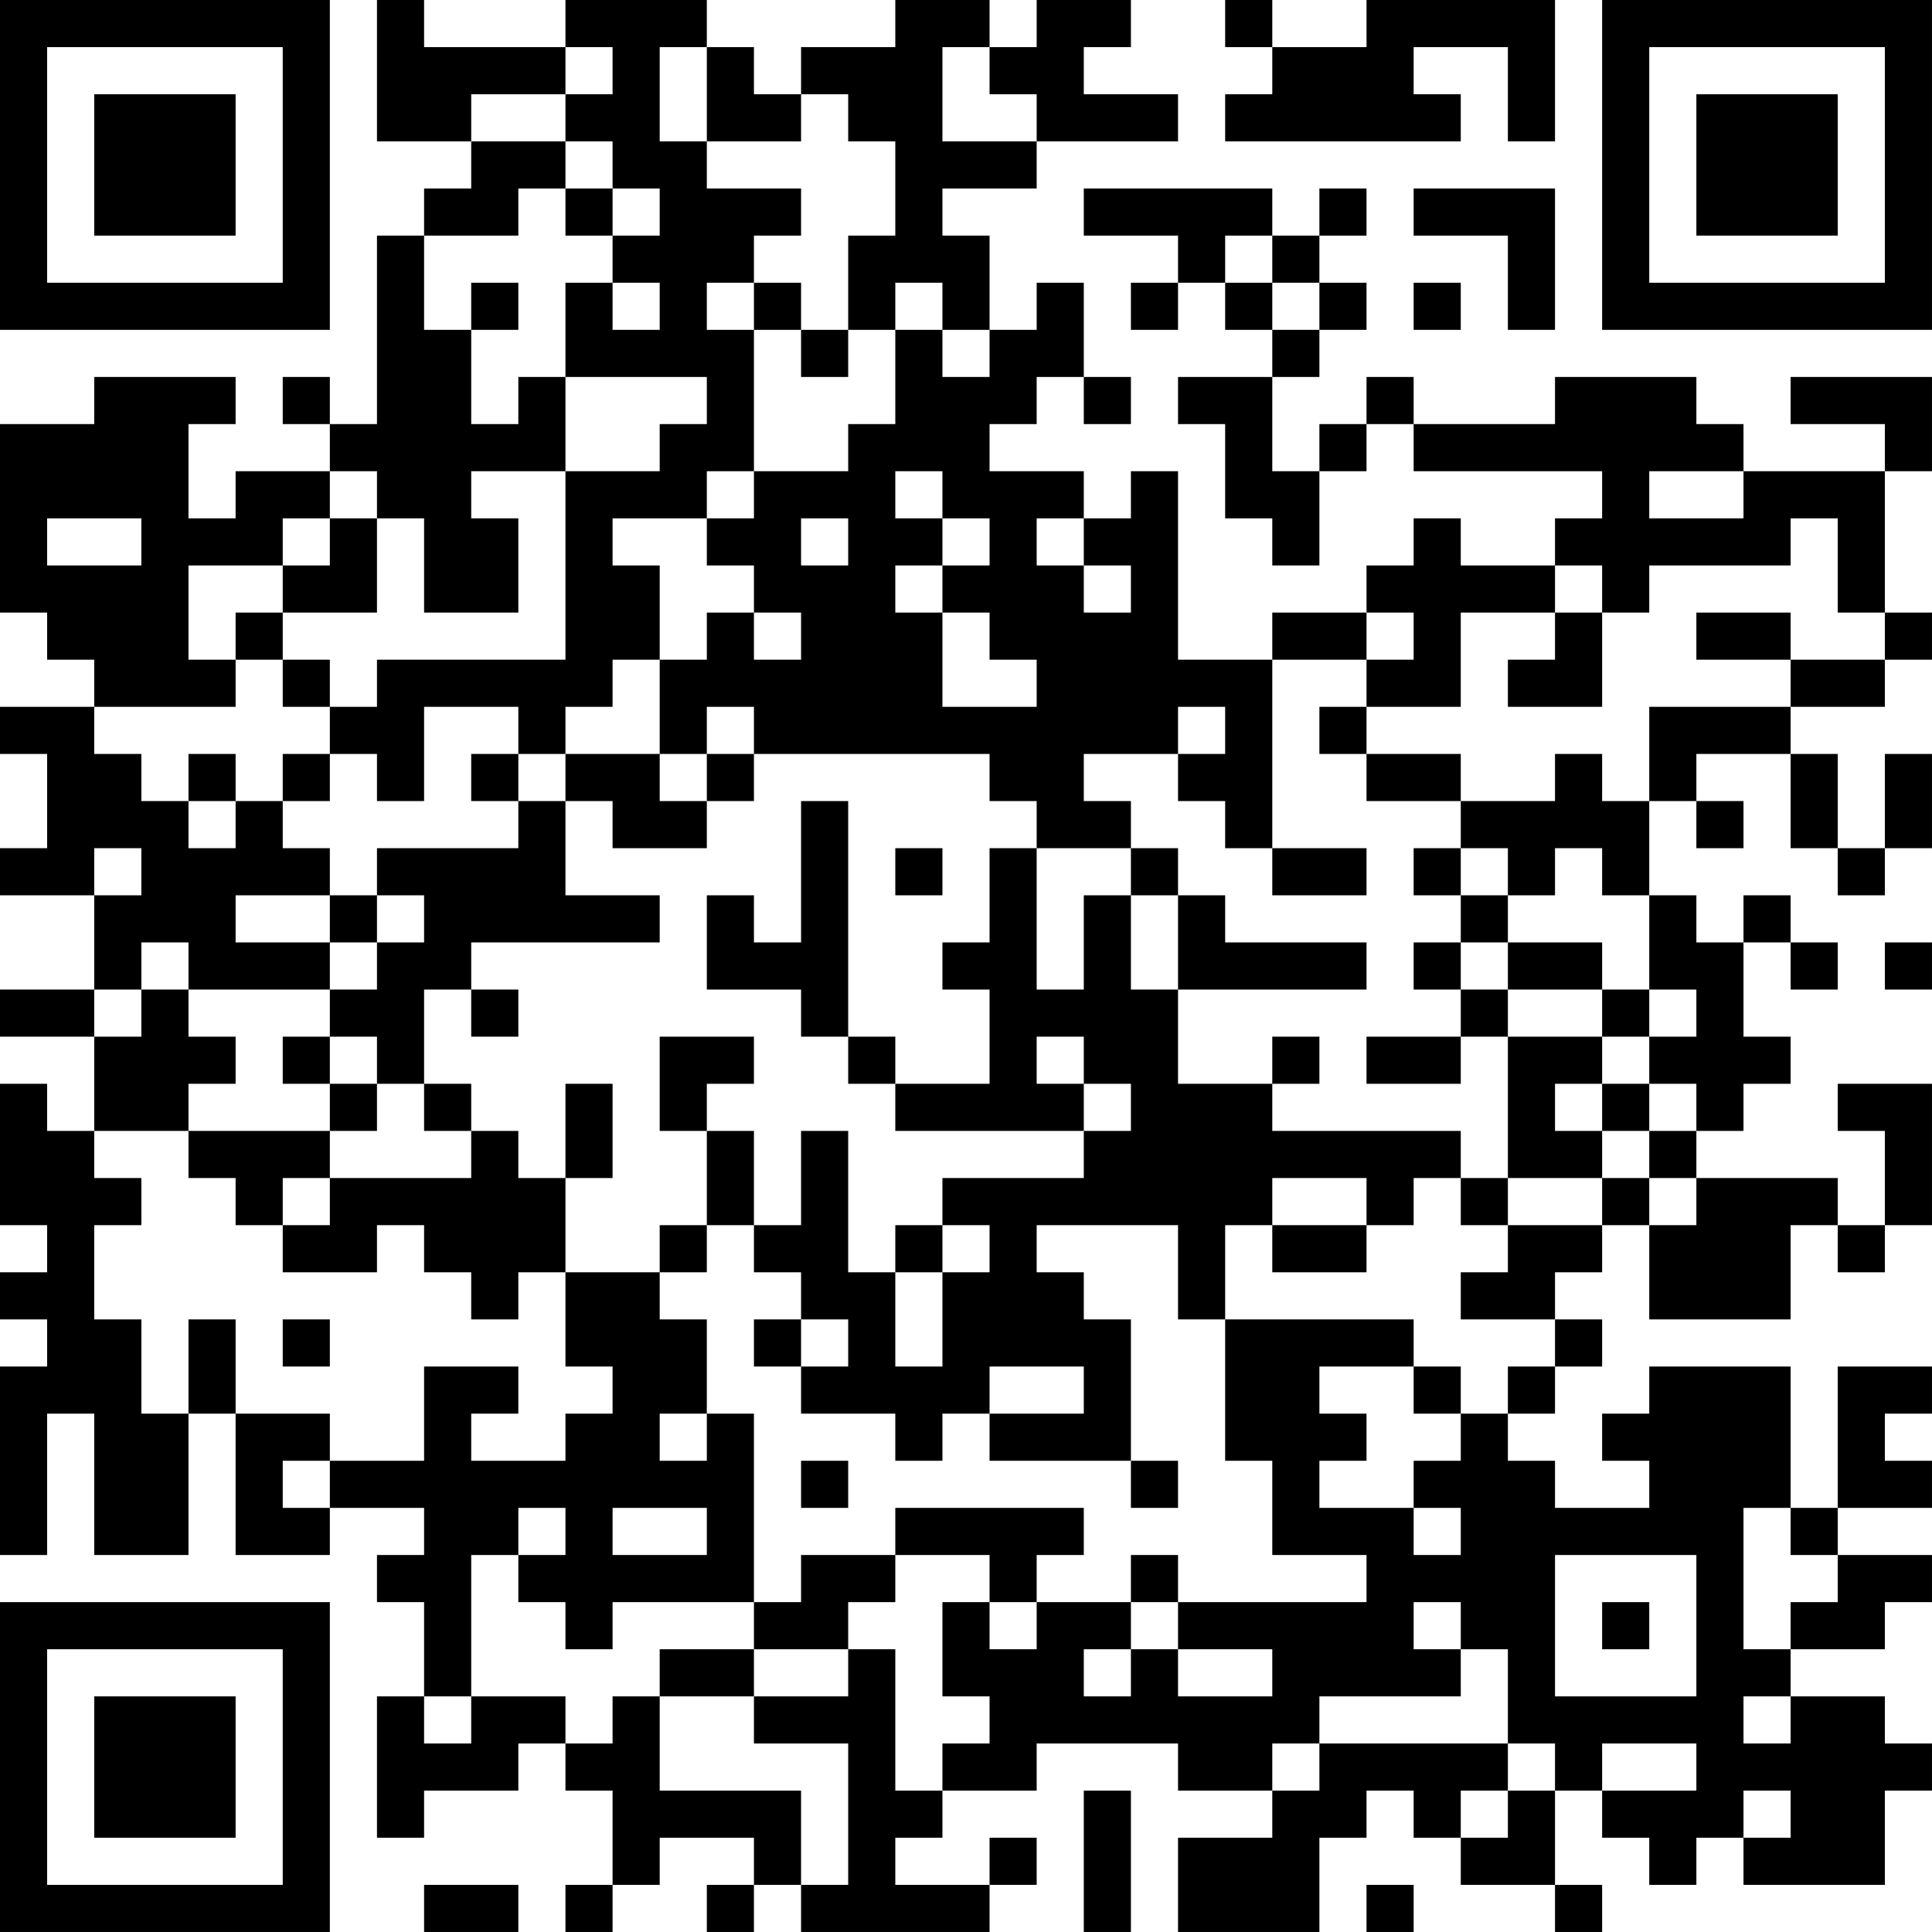 <?xml version="1.0" encoding="UTF-8"?>
<svg xmlns="http://www.w3.org/2000/svg" version="1.1" width="200" height="200" viewBox="0 0 200 200"><rect x="0" y="0" width="200" height="200" fill="#ffffff"/><g transform="scale(4.878)"><g transform="translate(0,0)"><path fill-rule="evenodd" d="M8 0L8 3L10 3L10 4L9 4L9 5L8 5L8 9L7 9L7 8L6 8L6 9L7 9L7 10L5 10L5 11L4 11L4 9L5 9L5 8L2 8L2 9L0 9L0 13L1 13L1 14L2 14L2 15L0 15L0 16L1 16L1 18L0 18L0 19L2 19L2 21L0 21L0 22L2 22L2 24L1 24L1 23L0 23L0 26L1 26L1 27L0 27L0 28L1 28L1 29L0 29L0 33L1 33L1 30L2 30L2 33L4 33L4 30L5 30L5 33L7 33L7 32L9 32L9 33L8 33L8 34L9 34L9 36L8 36L8 39L9 39L9 38L11 38L11 37L12 37L12 38L13 38L13 40L12 40L12 41L13 41L13 40L14 40L14 39L16 39L16 40L15 40L15 41L16 41L16 40L17 40L17 41L21 41L21 40L22 40L22 39L21 39L21 40L19 40L19 39L20 39L20 38L22 38L22 37L25 37L25 38L27 38L27 39L25 39L25 41L28 41L28 39L29 39L29 38L30 38L30 39L31 39L31 40L33 40L33 41L34 41L34 40L33 40L33 38L34 38L34 39L35 39L35 40L36 40L36 39L37 39L37 40L40 40L40 38L41 38L41 37L40 37L40 36L38 36L38 35L40 35L40 34L41 34L41 33L39 33L39 32L41 32L41 31L40 31L40 30L41 30L41 29L39 29L39 32L38 32L38 29L35 29L35 30L34 30L34 31L35 31L35 32L33 32L33 31L32 31L32 30L33 30L33 29L34 29L34 28L33 28L33 27L34 27L34 26L35 26L35 28L38 28L38 26L39 26L39 27L40 27L40 26L41 26L41 23L39 23L39 24L40 24L40 26L39 26L39 25L36 25L36 24L37 24L37 23L38 23L38 22L37 22L37 20L38 20L38 21L39 21L39 20L38 20L38 19L37 19L37 20L36 20L36 19L35 19L35 17L36 17L36 18L37 18L37 17L36 17L36 16L38 16L38 18L39 18L39 19L40 19L40 18L41 18L41 16L40 16L40 18L39 18L39 16L38 16L38 15L40 15L40 14L41 14L41 13L40 13L40 10L41 10L41 8L38 8L38 9L40 9L40 10L37 10L37 9L36 9L36 8L33 8L33 9L30 9L30 8L29 8L29 9L28 9L28 10L27 10L27 8L28 8L28 7L29 7L29 6L28 6L28 5L29 5L29 4L28 4L28 5L27 5L27 4L23 4L23 5L25 5L25 6L24 6L24 7L25 7L25 6L26 6L26 7L27 7L27 8L25 8L25 9L26 9L26 11L27 11L27 12L28 12L28 10L29 10L29 9L30 9L30 10L34 10L34 11L33 11L33 12L31 12L31 11L30 11L30 12L29 12L29 13L27 13L27 14L25 14L25 10L24 10L24 11L23 11L23 10L21 10L21 9L22 9L22 8L23 8L23 9L24 9L24 8L23 8L23 6L22 6L22 7L21 7L21 5L20 5L20 4L22 4L22 3L25 3L25 2L23 2L23 1L24 1L24 0L22 0L22 1L21 1L21 0L19 0L19 1L17 1L17 2L16 2L16 1L15 1L15 0L12 0L12 1L9 1L9 0ZM26 0L26 1L27 1L27 2L26 2L26 3L31 3L31 2L30 2L30 1L32 1L32 3L33 3L33 0L29 0L29 1L27 1L27 0ZM12 1L12 2L10 2L10 3L12 3L12 4L11 4L11 5L9 5L9 7L10 7L10 9L11 9L11 8L12 8L12 10L10 10L10 11L11 11L11 13L9 13L9 11L8 11L8 10L7 10L7 11L6 11L6 12L4 12L4 14L5 14L5 15L2 15L2 16L3 16L3 17L4 17L4 18L5 18L5 17L6 17L6 18L7 18L7 19L5 19L5 20L7 20L7 21L4 21L4 20L3 20L3 21L2 21L2 22L3 22L3 21L4 21L4 22L5 22L5 23L4 23L4 24L2 24L2 25L3 25L3 26L2 26L2 28L3 28L3 30L4 30L4 28L5 28L5 30L7 30L7 31L6 31L6 32L7 32L7 31L9 31L9 29L11 29L11 30L10 30L10 31L12 31L12 30L13 30L13 29L12 29L12 27L14 27L14 28L15 28L15 30L14 30L14 31L15 31L15 30L16 30L16 34L13 34L13 35L12 35L12 34L11 34L11 33L12 33L12 32L11 32L11 33L10 33L10 36L9 36L9 37L10 37L10 36L12 36L12 37L13 37L13 36L14 36L14 38L17 38L17 40L18 40L18 37L16 37L16 36L18 36L18 35L19 35L19 38L20 38L20 37L21 37L21 36L20 36L20 34L21 34L21 35L22 35L22 34L24 34L24 35L23 35L23 36L24 36L24 35L25 35L25 36L27 36L27 35L25 35L25 34L29 34L29 33L27 33L27 31L26 31L26 28L30 28L30 29L28 29L28 30L29 30L29 31L28 31L28 32L30 32L30 33L31 33L31 32L30 32L30 31L31 31L31 30L32 30L32 29L33 29L33 28L31 28L31 27L32 27L32 26L34 26L34 25L35 25L35 26L36 26L36 25L35 25L35 24L36 24L36 23L35 23L35 22L36 22L36 21L35 21L35 19L34 19L34 18L33 18L33 19L32 19L32 18L31 18L31 17L33 17L33 16L34 16L34 17L35 17L35 15L38 15L38 14L40 14L40 13L39 13L39 11L38 11L38 12L35 12L35 13L34 13L34 12L33 12L33 13L31 13L31 15L29 15L29 14L30 14L30 13L29 13L29 14L27 14L27 18L26 18L26 17L25 17L25 16L26 16L26 15L25 15L25 16L23 16L23 17L24 17L24 18L22 18L22 17L21 17L21 16L16 16L16 15L15 15L15 16L14 16L14 14L15 14L15 13L16 13L16 14L17 14L17 13L16 13L16 12L15 12L15 11L16 11L16 10L18 10L18 9L19 9L19 7L20 7L20 8L21 8L21 7L20 7L20 6L19 6L19 7L18 7L18 5L19 5L19 3L18 3L18 2L17 2L17 3L15 3L15 1L14 1L14 3L15 3L15 4L17 4L17 5L16 5L16 6L15 6L15 7L16 7L16 10L15 10L15 11L13 11L13 12L14 12L14 14L13 14L13 15L12 15L12 16L11 16L11 15L9 15L9 17L8 17L8 16L7 16L7 15L8 15L8 14L12 14L12 10L14 10L14 9L15 9L15 8L12 8L12 6L13 6L13 7L14 7L14 6L13 6L13 5L14 5L14 4L13 4L13 3L12 3L12 2L13 2L13 1ZM20 1L20 3L22 3L22 2L21 2L21 1ZM12 4L12 5L13 5L13 4ZM30 4L30 5L32 5L32 7L33 7L33 4ZM26 5L26 6L27 6L27 7L28 7L28 6L27 6L27 5ZM10 6L10 7L11 7L11 6ZM16 6L16 7L17 7L17 8L18 8L18 7L17 7L17 6ZM30 6L30 7L31 7L31 6ZM19 10L19 11L20 11L20 12L19 12L19 13L20 13L20 15L22 15L22 14L21 14L21 13L20 13L20 12L21 12L21 11L20 11L20 10ZM35 10L35 11L37 11L37 10ZM1 11L1 12L3 12L3 11ZM7 11L7 12L6 12L6 13L5 13L5 14L6 14L6 15L7 15L7 14L6 14L6 13L8 13L8 11ZM17 11L17 12L18 12L18 11ZM22 11L22 12L23 12L23 13L24 13L24 12L23 12L23 11ZM33 13L33 14L32 14L32 15L34 15L34 13ZM36 13L36 14L38 14L38 13ZM28 15L28 16L29 16L29 17L31 17L31 16L29 16L29 15ZM4 16L4 17L5 17L5 16ZM6 16L6 17L7 17L7 16ZM10 16L10 17L11 17L11 18L8 18L8 19L7 19L7 20L8 20L8 21L7 21L7 22L6 22L6 23L7 23L7 24L4 24L4 25L5 25L5 26L6 26L6 27L8 27L8 26L9 26L9 27L10 27L10 28L11 28L11 27L12 27L12 25L13 25L13 23L12 23L12 25L11 25L11 24L10 24L10 23L9 23L9 21L10 21L10 22L11 22L11 21L10 21L10 20L14 20L14 19L12 19L12 17L13 17L13 18L15 18L15 17L16 17L16 16L15 16L15 17L14 17L14 16L12 16L12 17L11 17L11 16ZM17 17L17 20L16 20L16 19L15 19L15 21L17 21L17 22L18 22L18 23L19 23L19 24L23 24L23 25L20 25L20 26L19 26L19 27L18 27L18 24L17 24L17 26L16 26L16 24L15 24L15 23L16 23L16 22L14 22L14 24L15 24L15 26L14 26L14 27L15 27L15 26L16 26L16 27L17 27L17 28L16 28L16 29L17 29L17 30L19 30L19 31L20 31L20 30L21 30L21 31L24 31L24 32L25 32L25 31L24 31L24 28L23 28L23 27L22 27L22 26L25 26L25 28L26 28L26 26L27 26L27 27L29 27L29 26L30 26L30 25L31 25L31 26L32 26L32 25L34 25L34 24L35 24L35 23L34 23L34 22L35 22L35 21L34 21L34 20L32 20L32 19L31 19L31 18L30 18L30 19L31 19L31 20L30 20L30 21L31 21L31 22L29 22L29 23L31 23L31 22L32 22L32 25L31 25L31 24L27 24L27 23L28 23L28 22L27 22L27 23L25 23L25 21L29 21L29 20L26 20L26 19L25 19L25 18L24 18L24 19L23 19L23 21L22 21L22 18L21 18L21 20L20 20L20 21L21 21L21 23L19 23L19 22L18 22L18 17ZM2 18L2 19L3 19L3 18ZM19 18L19 19L20 19L20 18ZM27 18L27 19L29 19L29 18ZM8 19L8 20L9 20L9 19ZM24 19L24 21L25 21L25 19ZM31 20L31 21L32 21L32 22L34 22L34 21L32 21L32 20ZM40 20L40 21L41 21L41 20ZM7 22L7 23L8 23L8 24L7 24L7 25L6 25L6 26L7 26L7 25L10 25L10 24L9 24L9 23L8 23L8 22ZM22 22L22 23L23 23L23 24L24 24L24 23L23 23L23 22ZM33 23L33 24L34 24L34 23ZM27 25L27 26L29 26L29 25ZM20 26L20 27L19 27L19 29L20 29L20 27L21 27L21 26ZM6 28L6 29L7 29L7 28ZM17 28L17 29L18 29L18 28ZM21 29L21 30L23 30L23 29ZM30 29L30 30L31 30L31 29ZM17 31L17 32L18 32L18 31ZM13 32L13 33L15 33L15 32ZM19 32L19 33L17 33L17 34L16 34L16 35L14 35L14 36L16 36L16 35L18 35L18 34L19 34L19 33L21 33L21 34L22 34L22 33L23 33L23 32ZM37 32L37 35L38 35L38 34L39 34L39 33L38 33L38 32ZM24 33L24 34L25 34L25 33ZM33 33L33 36L36 36L36 33ZM30 34L30 35L31 35L31 36L28 36L28 37L27 37L27 38L28 38L28 37L32 37L32 38L31 38L31 39L32 39L32 38L33 38L33 37L32 37L32 35L31 35L31 34ZM34 34L34 35L35 35L35 34ZM37 36L37 37L38 37L38 36ZM34 37L34 38L36 38L36 37ZM23 38L23 41L24 41L24 38ZM37 38L37 39L38 39L38 38ZM9 40L9 41L11 41L11 40ZM29 40L29 41L30 41L30 40ZM0 0L0 7L7 7L7 0ZM1 1L1 6L6 6L6 1ZM2 2L2 5L5 5L5 2ZM34 0L34 7L41 7L41 0ZM35 1L35 6L40 6L40 1ZM36 2L36 5L39 5L39 2ZM0 34L0 41L7 41L7 34ZM1 35L1 40L6 40L6 35ZM2 36L2 39L5 39L5 36Z" fill="#000000"/></g></g></svg>
